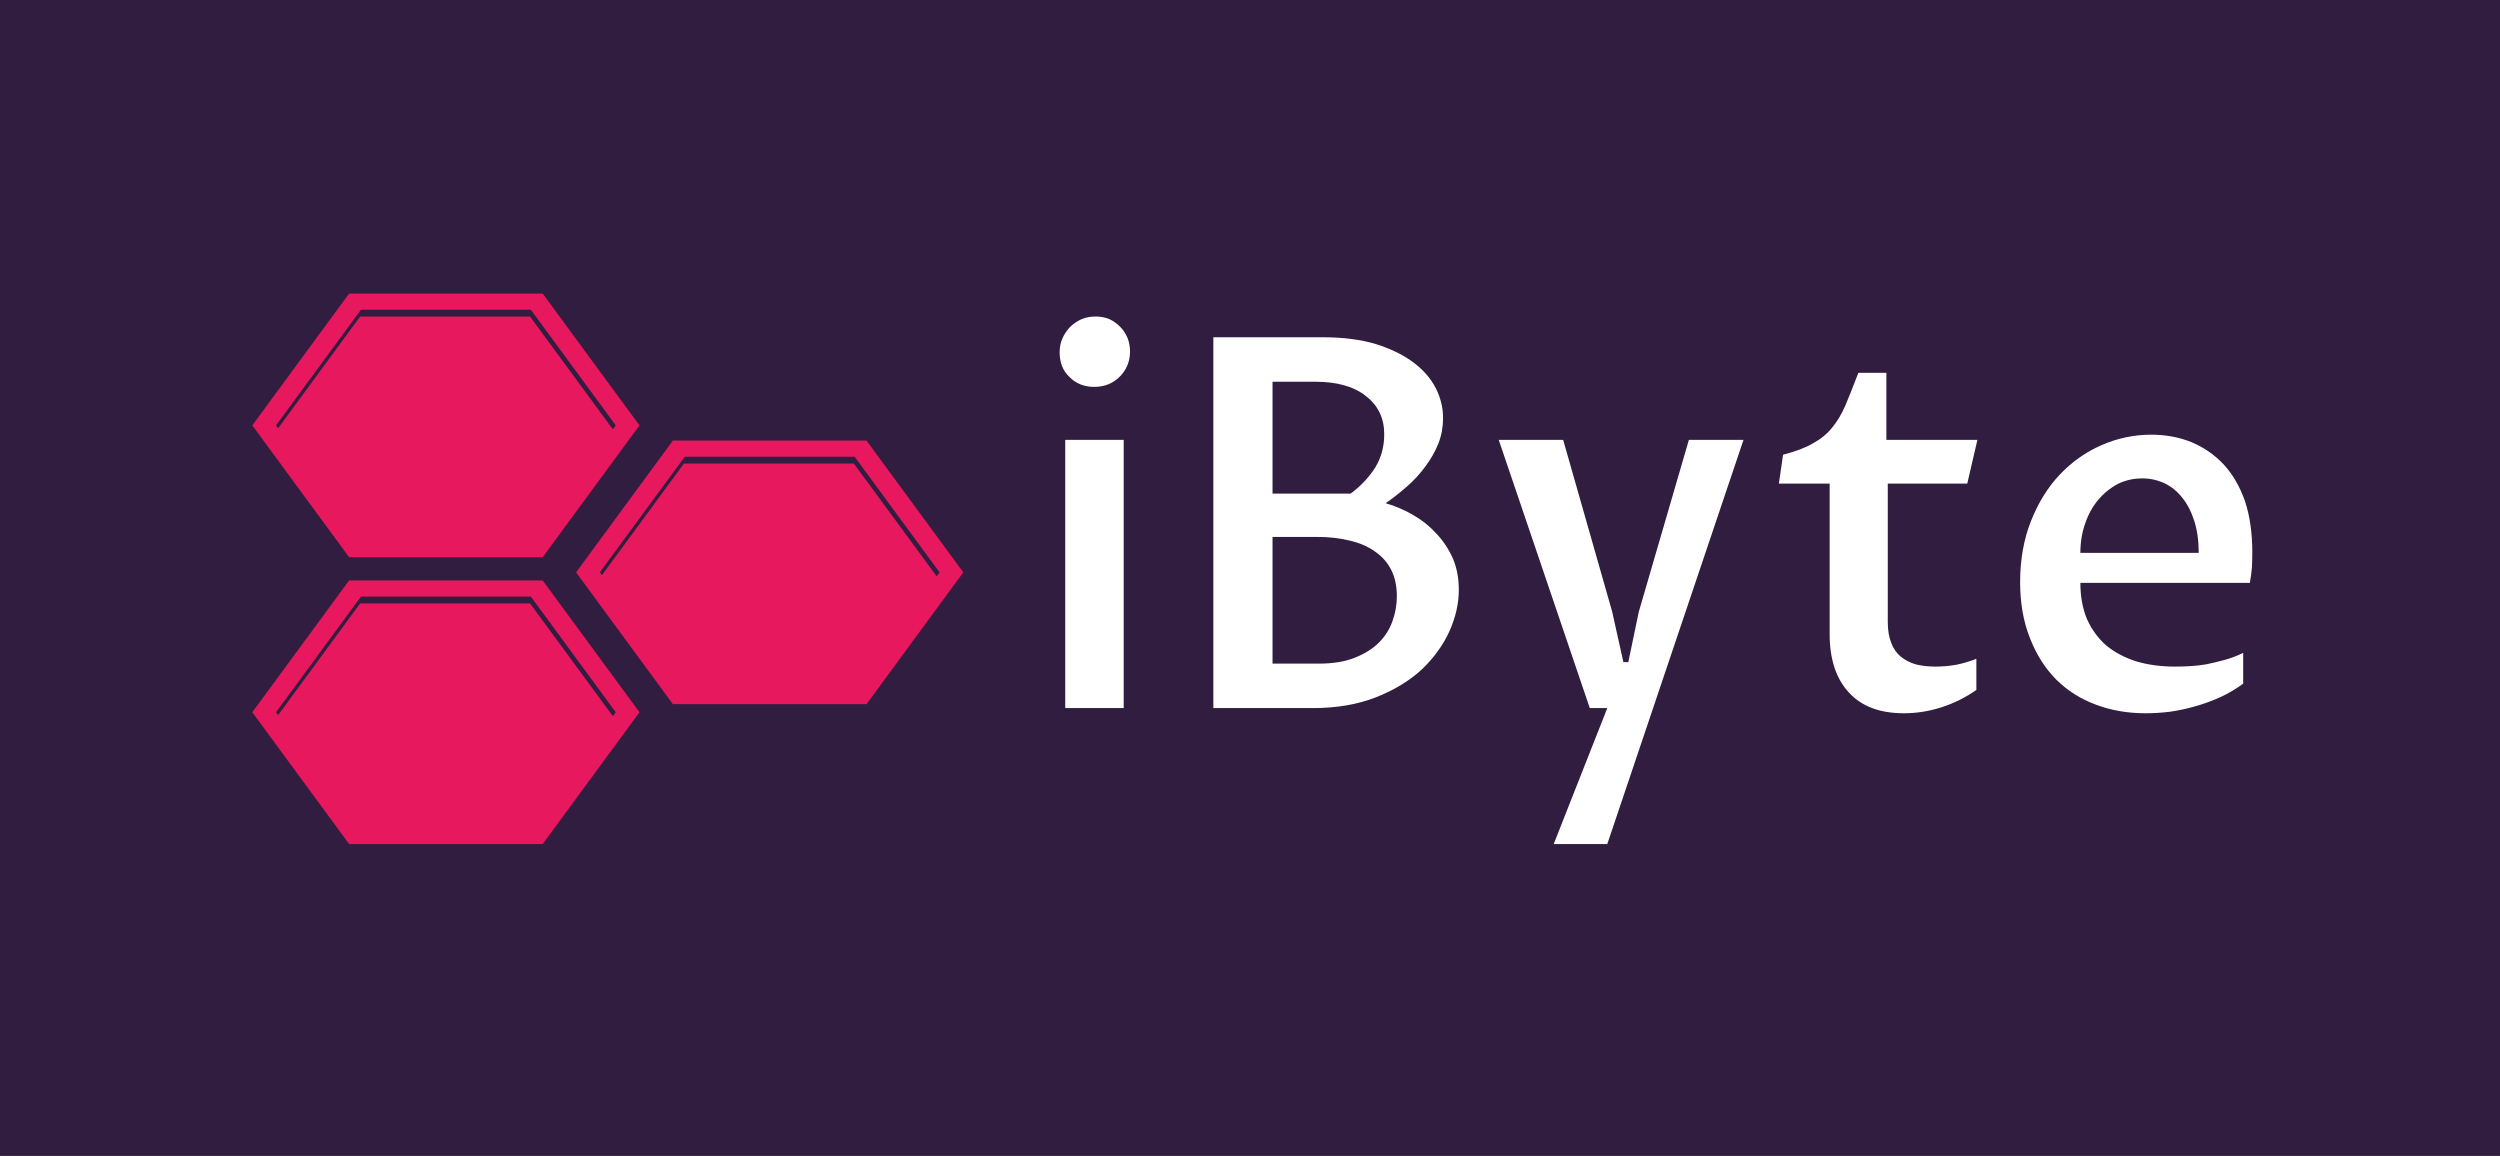 <svg width="545" height="252" viewBox="0 0 545 252" fill="none" xmlns="http://www.w3.org/2000/svg">
<rect width="545" height="252" fill="#E5E5E5"/>
<path d="M545 0H0V252H545V0Z" fill="#311D3F"/>
<path d="M232.221 154.362V95.893H244.969V154.362H232.221ZM238.557 84.344C237.438 84.344 236.42 84.156 235.504 83.779C234.588 83.402 233.799 82.864 233.137 82.164C232.425 81.518 231.891 80.737 231.534 79.822C231.178 78.906 231 77.91 231 76.834C231 75.703 231.204 74.68 231.611 73.765C232.018 72.85 232.578 72.015 233.29 71.261C234.003 70.561 234.842 69.996 235.809 69.565C236.725 69.188 237.743 69 238.863 69C239.931 69 240.924 69.188 241.84 69.565C242.756 69.996 243.545 70.561 244.206 71.261C244.868 71.907 245.402 72.715 245.809 73.684C246.165 74.599 246.344 75.595 246.344 76.672C246.344 77.749 246.14 78.772 245.733 79.741C245.326 80.656 244.766 81.464 244.053 82.164C243.341 82.864 242.527 83.402 241.611 83.779C240.644 84.156 239.626 84.344 238.557 84.344ZM302.069 109.702C304.155 110.294 306.165 111.156 308.099 112.287C309.982 113.363 311.662 114.709 313.137 116.324C314.613 117.886 315.809 119.689 316.725 121.735C317.59 123.781 318.023 126.069 318.023 128.6C318.023 131.561 317.336 134.576 315.962 137.645C314.588 140.66 312.578 143.432 309.931 145.963C307.234 148.439 303.901 150.458 299.931 152.02C295.962 153.581 291.382 154.362 286.191 154.362H264.511V73.522H288.328C292.705 73.522 296.547 74.007 299.855 74.976C303.112 75.999 305.835 77.318 308.023 78.933C310.211 80.549 311.865 82.433 312.985 84.586C314.053 86.686 314.588 88.867 314.588 91.128C314.588 93.066 314.257 94.897 313.595 96.619C312.883 98.396 311.941 100.065 310.771 101.626C309.651 103.188 308.328 104.641 306.802 105.987C305.275 107.333 303.697 108.572 302.069 109.702ZM277.412 117.051V144.671H287.489C290.593 144.671 293.214 144.24 295.351 143.379C297.539 142.517 299.321 141.386 300.695 139.987C302.018 138.641 302.985 137.079 303.595 135.303C304.206 133.58 304.511 131.803 304.511 129.973C304.511 127.765 304.104 125.854 303.29 124.239C302.425 122.57 301.229 121.224 299.702 120.201C298.176 119.124 296.369 118.343 294.282 117.859C292.145 117.32 289.779 117.051 287.183 117.051H277.412ZM277.412 107.603H294.435C296.623 105.987 298.405 104.103 299.779 101.949C301.102 99.796 301.763 97.373 301.763 94.681C301.763 91.182 300.44 88.409 297.794 86.363C295.198 84.263 291.483 83.213 286.649 83.213H277.412V107.603ZM346.573 154.362L326.725 95.893H340.771L351.458 133.364L353.901 144.348H354.969L357.26 133.364L368.176 95.893H380.084L350.389 184H338.71L350.389 154.362H346.573ZM398.863 138.21V105.422H387.794L388.71 99.123C391.458 98.423 393.646 97.588 395.275 96.619C396.954 95.704 398.328 94.573 399.397 93.228C400.517 91.882 401.483 90.266 402.298 88.382C403.112 86.444 404.053 84.075 405.122 81.275H411.229V95.893H431.076L428.863 105.422H411.534V135.545C411.534 137.375 411.789 138.91 412.298 140.148C412.756 141.386 413.443 142.382 414.359 143.136C415.275 143.89 416.369 144.455 417.641 144.832C418.914 145.155 420.338 145.317 421.916 145.317C423.443 145.317 424.969 145.182 426.496 144.913C428.023 144.59 429.473 144.159 430.847 143.621V150.404C428.455 152.074 425.911 153.339 423.214 154.2C420.517 155.062 417.794 155.492 415.046 155.492C409.804 155.492 405.809 153.985 403.061 150.97C400.262 147.955 398.863 143.702 398.863 138.21ZM489.015 142.329V149.032C487.489 150.162 485.86 151.131 484.13 151.939C482.349 152.746 480.517 153.419 478.634 153.958C476.751 154.496 474.868 154.9 472.985 155.169C471.153 155.385 469.397 155.492 467.718 155.492C463.85 155.492 460.262 154.873 456.954 153.635C453.595 152.397 450.695 150.566 448.252 148.143C445.809 145.667 443.901 142.652 442.527 139.098C441.102 135.545 440.389 131.48 440.389 126.904C440.389 122.004 441.178 117.563 442.756 113.579C444.333 109.595 446.42 106.23 449.015 103.484C451.662 100.684 454.715 98.531 458.176 97.023C461.636 95.516 465.249 94.762 469.015 94.762C472.12 94.762 475.02 95.3 477.718 96.377C480.415 97.508 482.756 99.123 484.74 101.223C486.725 103.376 488.277 106.041 489.397 109.218C490.466 112.448 491 116.163 491 120.362C491 121.439 490.975 122.543 490.924 123.673C490.822 124.858 490.669 125.989 490.466 127.065H453.519C453.519 130.026 454.003 132.665 454.969 134.98C455.987 137.241 457.387 139.152 459.168 140.713C461 142.221 463.188 143.379 465.733 144.186C468.277 144.94 471.076 145.317 474.13 145.317C474.995 145.317 476.013 145.29 477.183 145.236C478.354 145.182 479.6 145.048 480.924 144.832C482.247 144.563 483.595 144.24 484.969 143.863C486.344 143.486 487.692 142.975 489.015 142.329ZM453.519 120.524H479.321C479.321 117.886 478.99 115.544 478.328 113.498C477.667 111.452 476.776 109.756 475.656 108.41C474.588 107.064 473.316 106.041 471.84 105.341C470.313 104.641 468.71 104.291 467.031 104.291C465.097 104.291 463.316 104.695 461.687 105.503C460.059 106.364 458.634 107.522 457.412 108.975C456.191 110.429 455.249 112.125 454.588 114.063C453.875 116.055 453.519 118.209 453.519 120.524Z" fill="white"/>
<path d="M78.514 131.536L60 156.745L78.514 181.954H115.545L134.061 156.745L115.545 131.536H78.514ZM115.545 119.418L134.061 94.209L115.545 69H78.514L60 94.209L78.514 119.418H115.545ZM186.132 101.043H149.102L130.586 126.25L149.102 151.461H186.132L204.649 126.25L186.132 101.043Z" fill="#E8185E"/>
<path d="M188.895 96.043H146.689L125.588 124.774L146.691 153.507H188.897L210 124.774L188.895 96.043ZM186.308 149.984H149.278L130.762 124.776L149.278 99.567H186.308L204.822 124.776L186.308 149.984ZM76.103 126.538L55 155.269L76.103 184H118.307L139.41 155.269L118.307 126.538H76.103ZM115.72 180.478H78.69L60.176 155.269L78.69 130.06H115.72L134.236 155.269L115.72 180.478ZM118.307 121.466L139.41 92.734L118.307 64H76.103L55 92.733L76.103 121.464H118.307V121.466ZM78.69 67.524H115.72L134.236 92.733L115.72 117.942H78.69L60.176 92.733L78.69 67.524Z" fill="#E8185E"/>
</svg>
